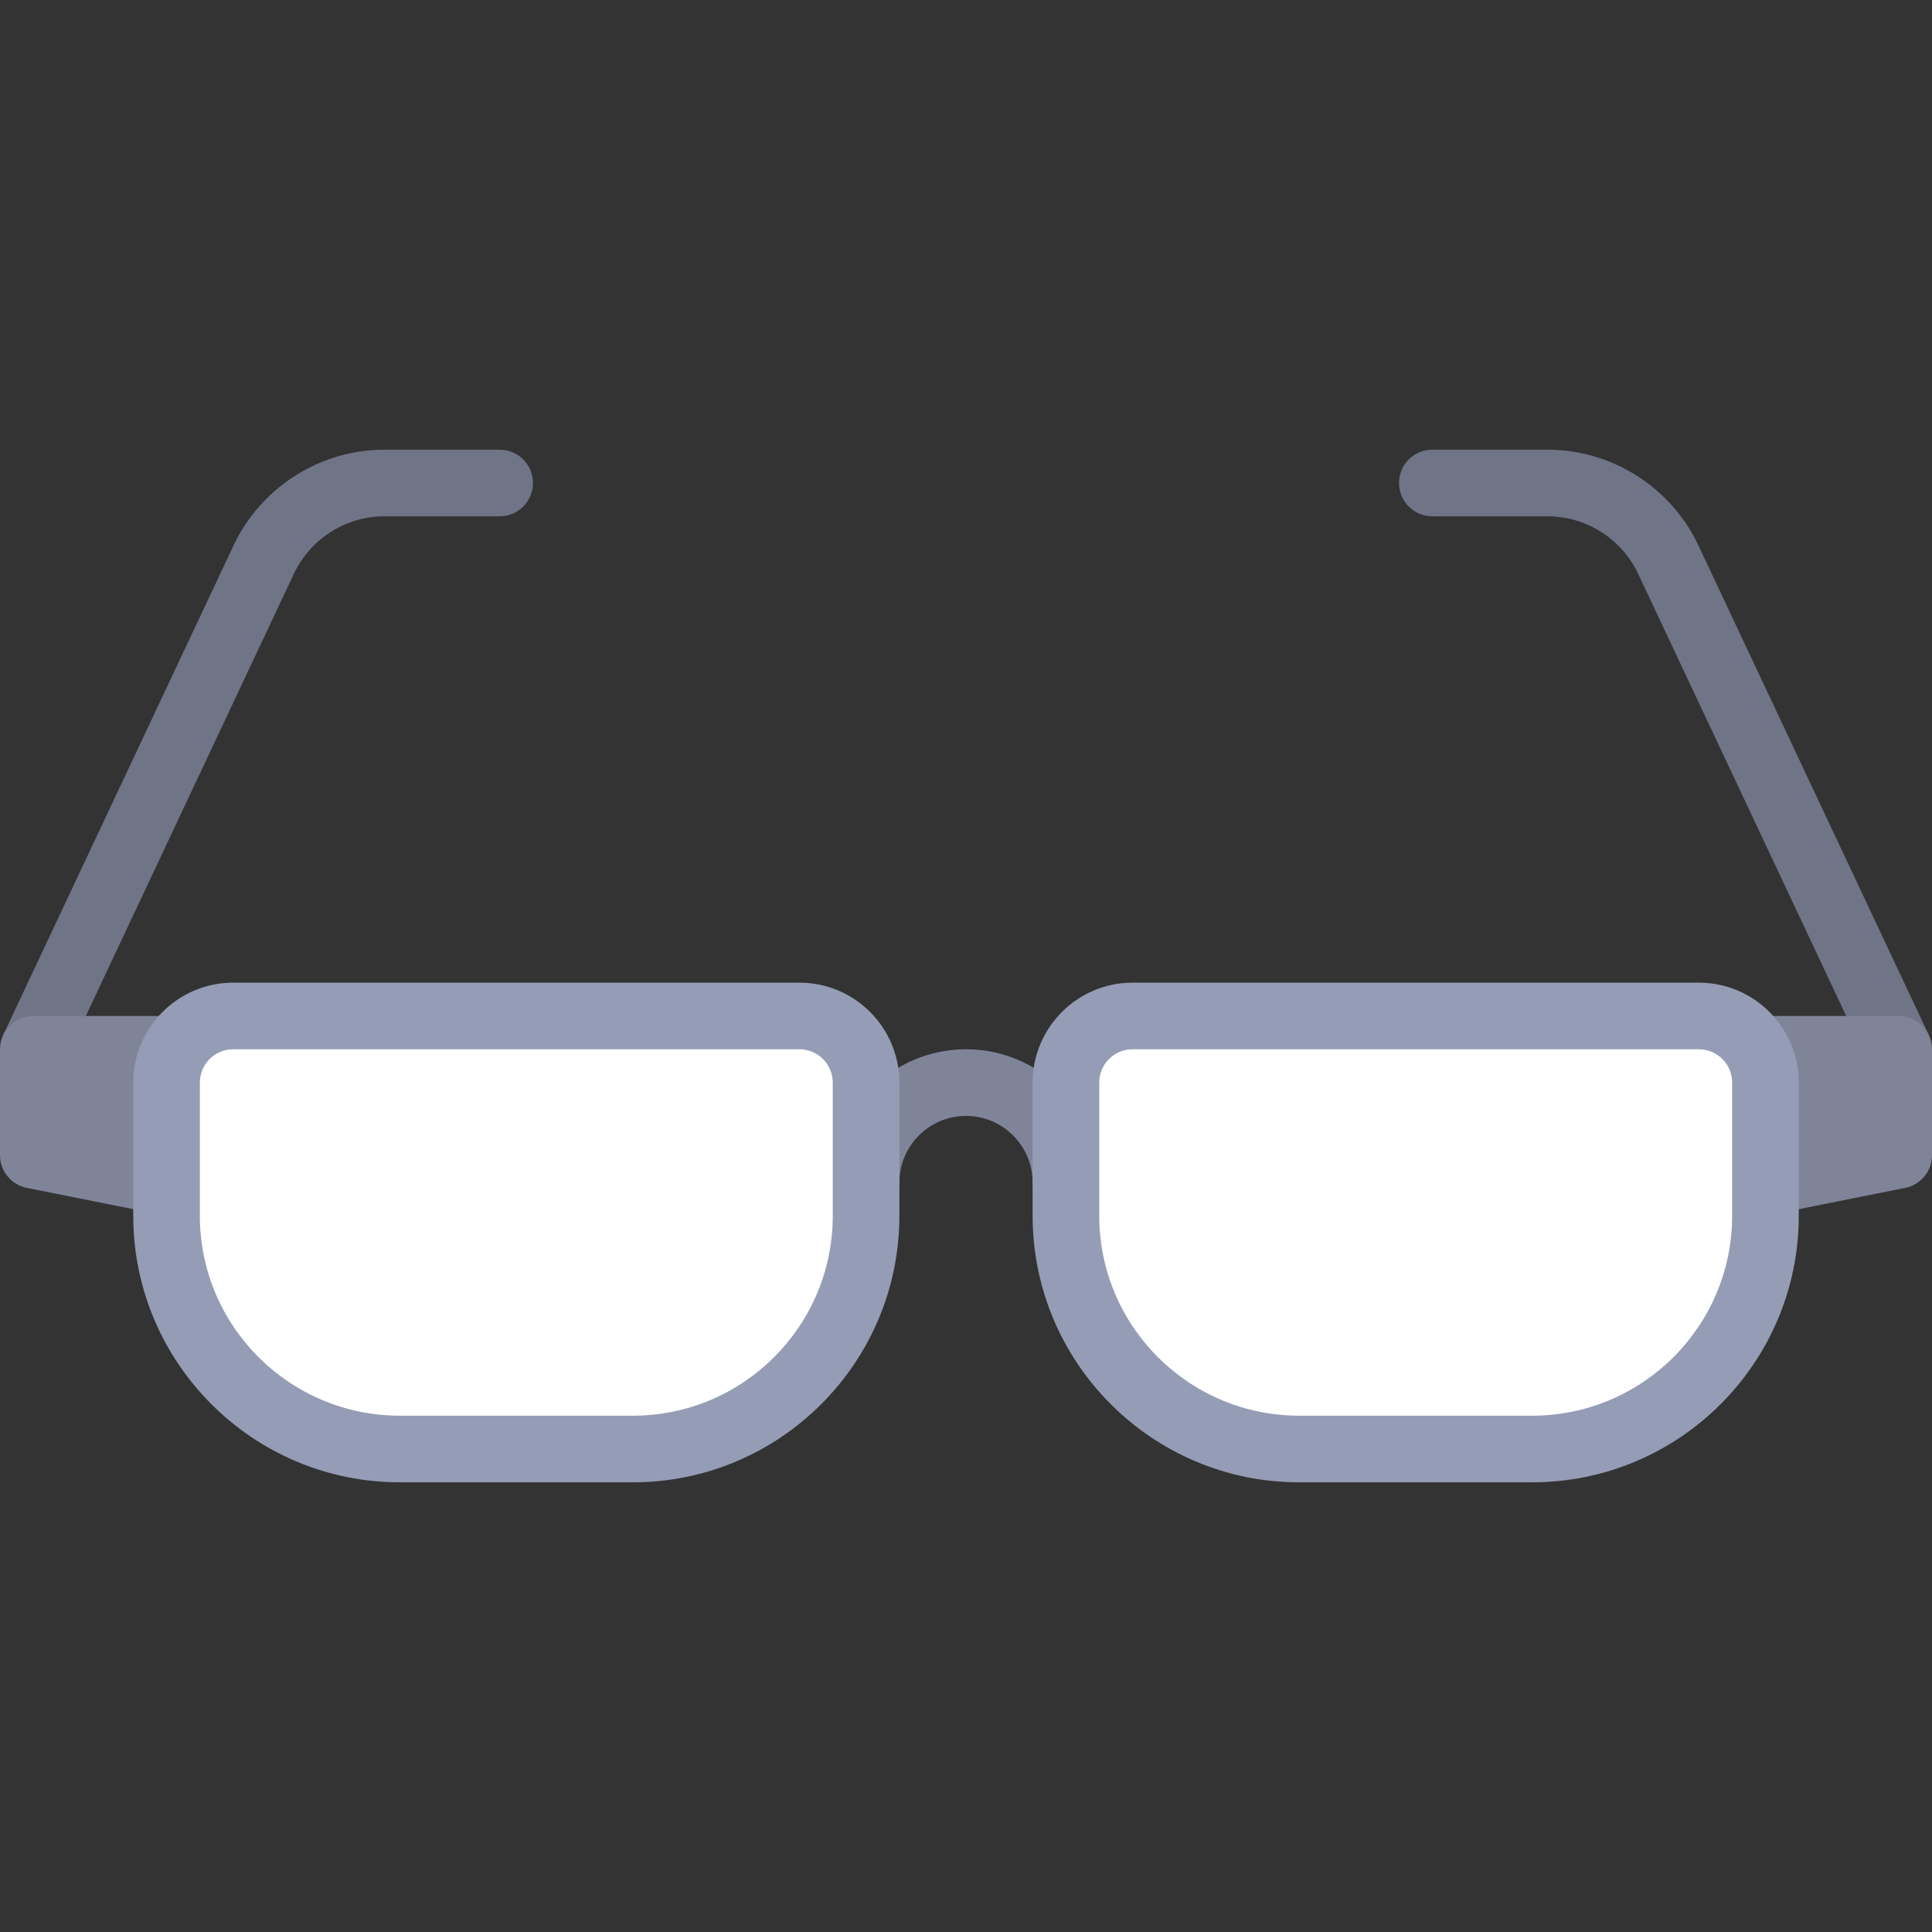 <?xml version="1.0" encoding="windows-1252"?>
<!-- Generator: Adobe Illustrator 19.0.0, SVG Export Plug-In . SVG Version: 6.00 Build 0)  -->
<svg version="1.1" id="Layer_1" xmlns="http://www.w3.org/2000/svg" xmlns:xlink="http://www.w3.org/1999/xlink" x="0px" y="0px" viewBox="0 0 512 512" style="enable-background:new 0 0 512 512;" xml:space="preserve">
<rect x="0" y="0" width="512" height="512" fill="#333333" stroke="none"/>
<path style="fill:#7F8499;" d="M282.483,322.207c-4.879,0-8.828-3.948-8.828-8.828c0-9.732-7.923-17.655-17.655-17.655  s-17.655,7.923-17.655,17.655c0,4.879-3.948,8.828-8.828,8.828s-8.828-3.948-8.828-8.828c0-19.474,15.837-35.31,35.31-35.31  s35.31,15.837,35.31,35.31C291.31,318.259,287.362,322.207,282.483,322.207z"/>
<path style="fill:#707487;" d="M379.586,119.172h30.56c17.009,0,32.69,9.949,39.939,25.345l61.078,129.793l-15.982,7.518  l-61.069-129.793c-4.353-9.242-13.759-15.208-23.966-15.208h-30.56c-4.879,0-8.828-3.948-8.828-8.828  C370.759,123.121,374.707,119.172,379.586,119.172z"/>
<path style="fill:#7F8499;" d="M504.904,314.798l-37.042,7.409v-52.966h35.31c4.875,0,8.828,3.953,8.828,8.828v28.074  C512,310.35,509.03,313.973,504.904,314.798z"/>
<path style="fill:#959CB5;" d="M273.655,322.207v-35.31c0-14.603,11.88-26.483,26.483-26.483h150.069  c14.603,0,26.483,11.88,26.483,26.483v35.31c0,38.94-31.681,70.621-70.621,70.621h-61.793  C305.336,392.828,273.655,361.146,273.655,322.207z"/>

<path style="fill:#FFFFFF;" d="M300.138,278.069c-4.871,0-8.828,3.957-8.828,8.828v35.31c0,29.207,23.758,52.966,52.966,52.966  h61.793c29.207,0,52.966-23.758,52.966-52.966v-35.31c0-4.871-3.957-8.828-8.828-8.828H300.138z"/><path style="fill:#707487;" d="M132.414,119.172h-30.56c-17.009,0-32.69,9.949-39.939,25.345L0.836,274.311l15.982,7.518  l61.069-129.793c4.353-9.242,13.759-15.208,23.966-15.208h30.56c4.879,0,8.828-3.948,8.828-8.828  C141.241,123.121,137.293,119.172,132.414,119.172z"/>
<g>
	
	
</g>
<path style="fill:#7F8499;" d="M7.096,314.798l37.042,7.409v-52.966H8.828c-4.875,0-8.828,3.953-8.828,8.828v28.074  C0,310.35,2.97,313.973,7.096,314.798z"/>
<path style="fill:#959CB5;" d="M167.724,392.828h-61.793c-38.94,0-70.621-31.681-70.621-70.621v-35.31  c0-14.603,11.88-26.483,26.483-26.483h150.069c14.603,0,26.483,11.88,26.483,26.483v35.31  C238.345,361.146,206.664,392.828,167.724,392.828z"/>
<path style="fill:#FFFFFF;" d="M61.793,278.069c-4.871,0-8.828,3.957-8.828,8.828v35.31c0,29.207,23.758,52.966,52.966,52.966  h61.793c29.207,0,52.966-23.758,52.966-52.966v-35.31c0-4.871-3.957-8.828-8.828-8.828H61.793z"/>

<g>
</g>
<g>
</g>
<g>
</g>
<g>
</g>
<g>
</g>
<g>
</g>
<g>
</g>
<g>
</g>
<g>
</g>
<g>
</g>
<g>
</g>
<g>
</g>
<g>
</g>
<g>
</g>
<g>
</g>
</svg>